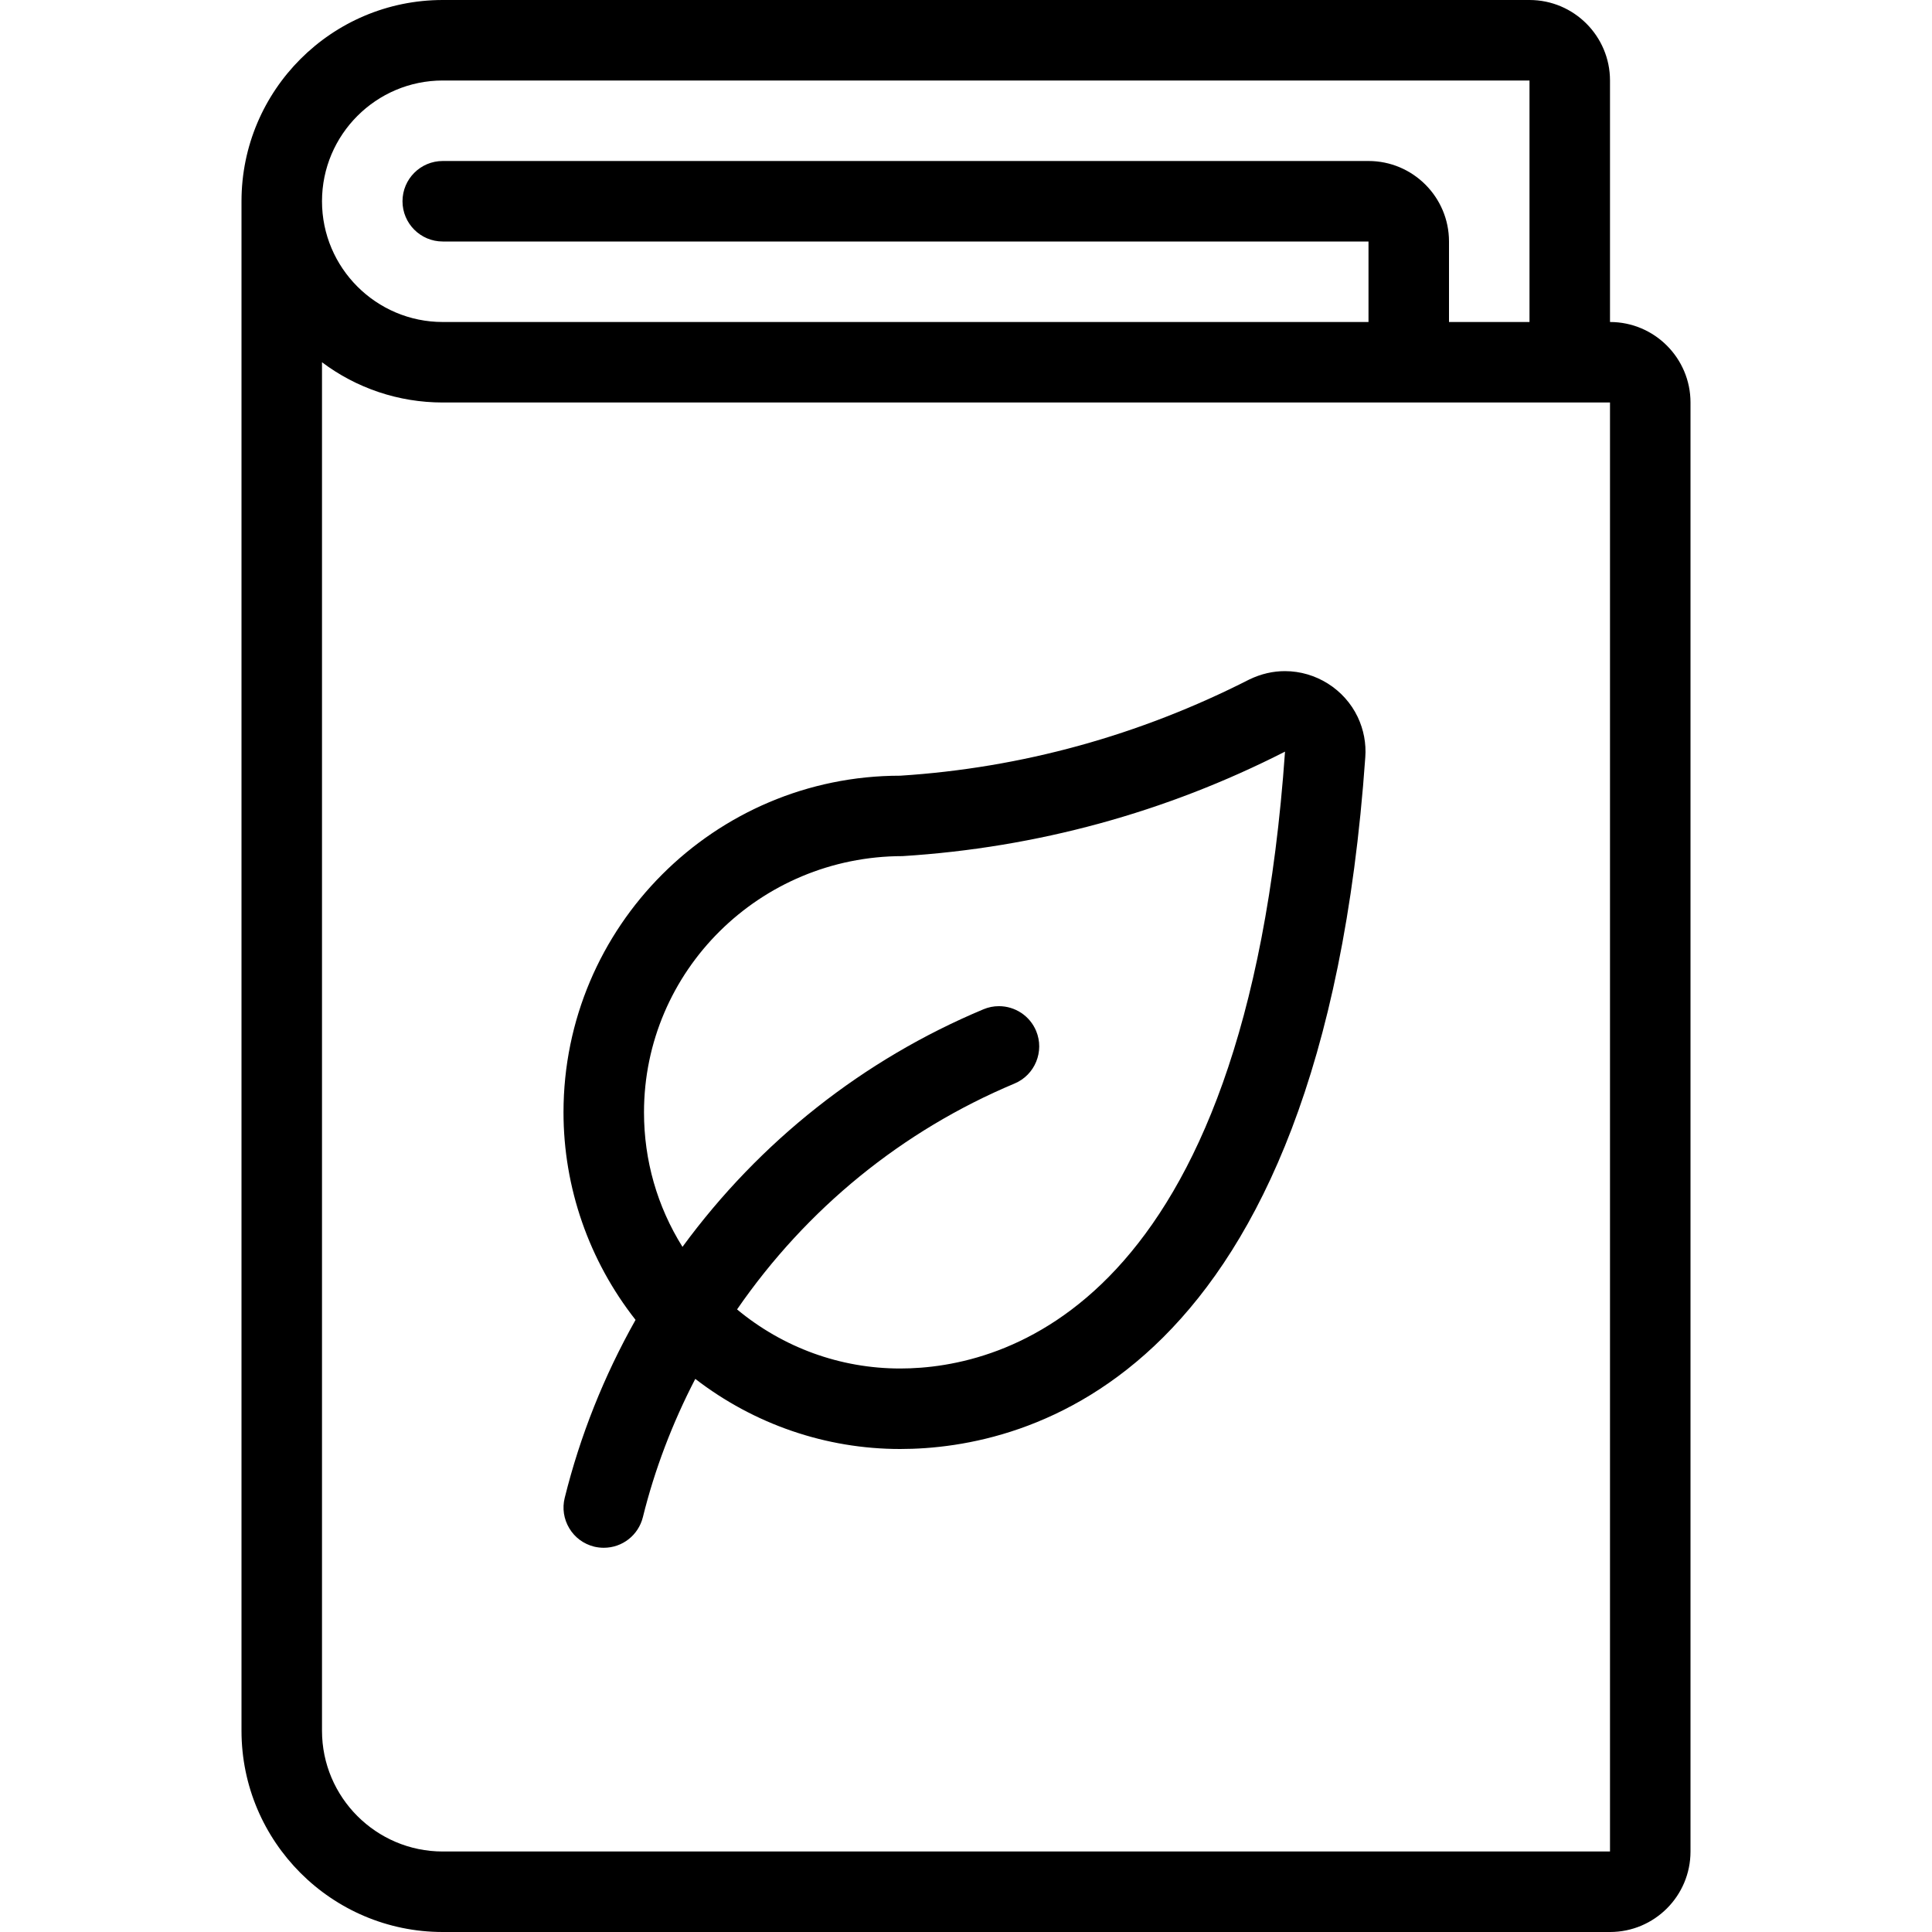 <?xml version="1.0" encoding="utf-8"?>
<!-- Generator: Adobe Illustrator 22.1.0, SVG Export Plug-In . SVG Version: 6.00 Build 0)  -->
<svg version="1.1" id="Light" xmlns="http://www.w3.org/2000/svg" xmlns:xlink="http://www.w3.org/1999/xlink" x="0px" y="0px"
	 viewBox="0 0 24 24" style="enable-background:new 0 0 24 24;" xml:space="preserve">
<g>
	<title>ecology-leaf-book</title>
	<path d="M7.5,19.227c-0.04,0-0.08-0.005-0.119-0.014C7.25,19.18,7.141,19.1,7.072,18.985c-0.069-0.115-0.089-0.249-0.057-0.378
		c0.191-0.77,0.487-1.513,0.88-2.211C7.316,15.66,7,14.751,7,13.818c0-2.306,1.876-4.182,4.182-4.182
		c1.506-0.096,2.971-0.499,4.339-1.196c0.147-0.07,0.292-0.103,0.441-0.103c0.384,0,0.739,0.224,0.904,0.57
		c0.074,0.156,0.107,0.329,0.094,0.501C16.415,17.163,12.738,18,11.182,18c-0.922,0-1.814-0.307-2.545-0.871
		c-0.286,0.552-0.505,1.128-0.651,1.718C7.93,19.071,7.731,19.227,7.5,19.227z M9.156,16.266C9.728,16.741,10.439,17,11.182,17
		c1.276,0,4.295-0.747,4.781-7.663c-1.481,0.755-3.082,1.193-4.75,1.298C9.435,10.636,8,12.064,8,13.818
		c0,0.597,0.164,1.169,0.478,1.671c0.96-1.31,2.246-2.326,3.738-2.951c0.062-0.026,0.126-0.039,0.193-0.039
		c0.202,0,0.384,0.121,0.462,0.307c0.106,0.254-0.014,0.548-0.268,0.654C11.209,14.045,10.021,15.012,9.156,16.266z"/>
	<path d="M5.5,24C4.121,24,3,22.878,3,21.5v-19C3,1.121,4.121,0,5.5,0H19c0.552,0,1,0.449,1,1v3c0.552,0,1,0.449,1,1v18
		c0,0.552-0.448,1-1,1H5.5z M4,21.5C4,22.327,4.673,23,5.5,23H20V5H5.5C4.951,5,4.428,4.822,4,4.5V21.5z M19,4V1H5.5
		C4.673,1,4,1.673,4,2.5S4.673,4,5.5,4H17V3H5.5C5.224,3,5,2.776,5,2.5S5.224,2,5.5,2H17c0.552,0,1,0.449,1,1v1H19z"/>
</g>
</svg>
